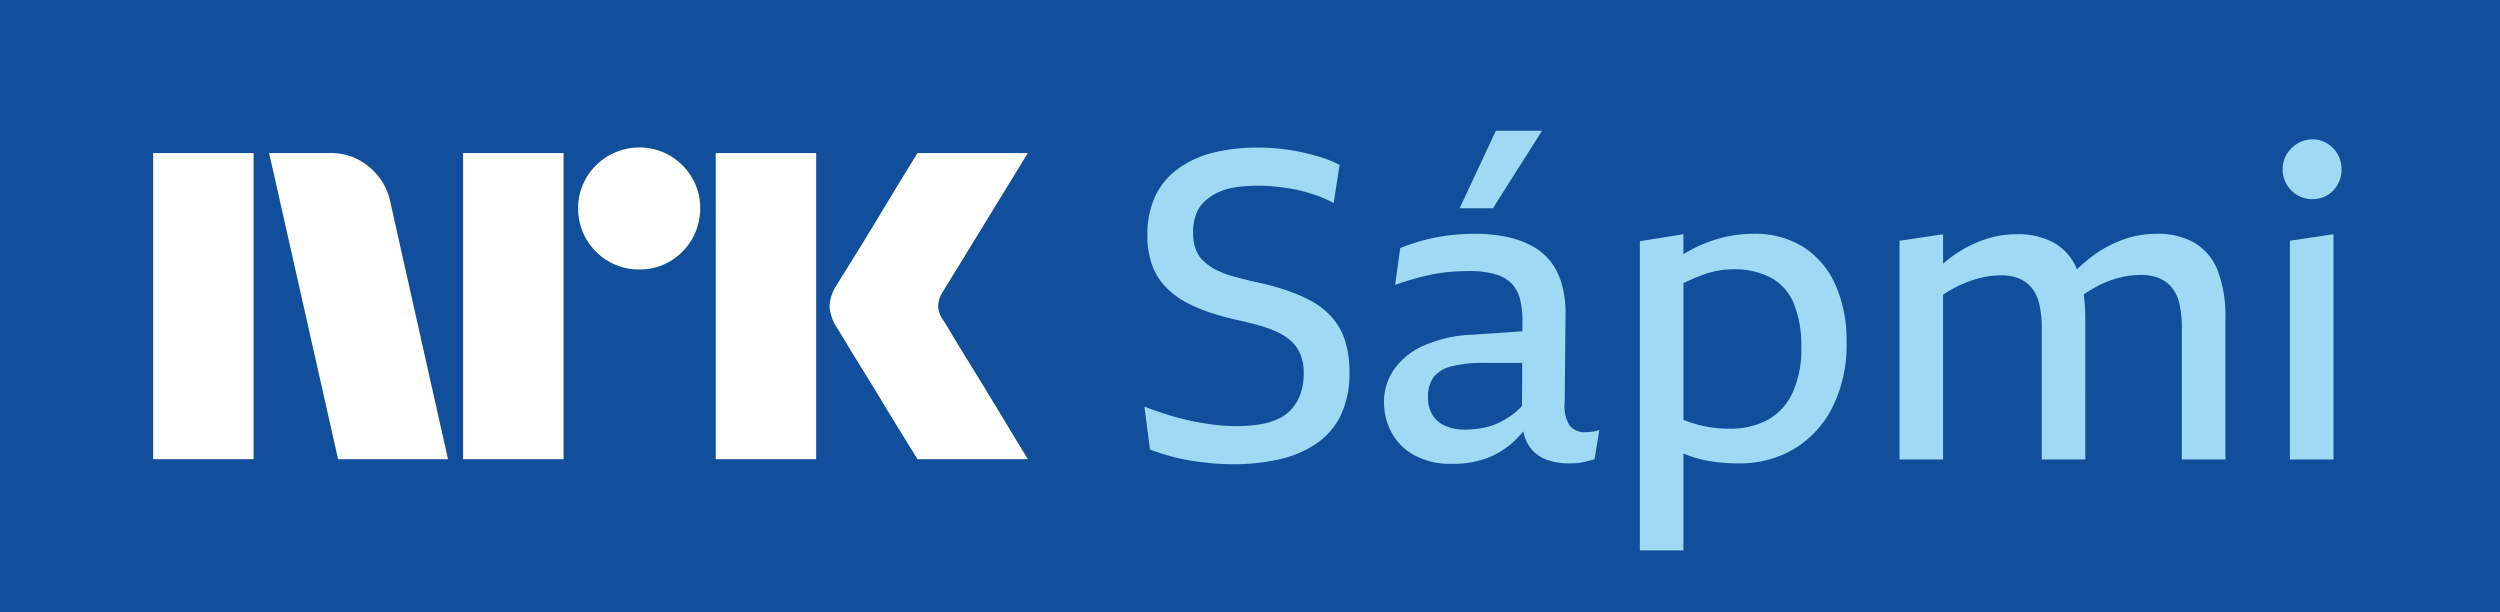 <svg xmlns="http://www.w3.org/2000/svg" viewBox="0 0 98 24"><path fill="#114F9D" d="M0 0h98v24H0z"/><path fill="#fff" d="M6.004 18V6h3.937v12H6.004Zm9.294-10.09L17.562 18h-4.309L10.55 6h2.416a2.276 2.276 0 0 1 1.513.55c.42.346.71.826.82 1.36ZM18.154 18V6h3.937v12h-3.937Zm6.91-7.436a2.382 2.382 0 0 1-2.4-2.4 2.303 2.303 0 0 1 .323-1.2 2.412 2.412 0 0 1 3.278-.862c.355.21.652.506.861.862.215.363.326.778.322 1.2a2.4 2.4 0 0 1-1.183 2.079 2.303 2.303 0 0 1-1.2.32ZM28.057 18V6h3.937v12h-3.937Zm8.922-5.442c.011.012.096.15.253.414.158.264.364.602.617 1.014a316.22 316.22 0 0 1 1.597 2.62c.247.411.529.876.845 1.394h-4.326c-.27-.44-.516-.837-.735-1.192-.22-.355-.453-.738-.7-1.149-.249-.41-.494-.81-.737-1.2-.242-.389-.45-.73-.625-1.022a18.04 18.04 0 0 0-.363-.592 1.748 1.748 0 0 1-.287-.845c.017-.29.11-.57.27-.811.068-.113.192-.313.372-.6s.391-.628.633-1.023c.243-.394.488-.797.736-1.208l.7-1.158.736-1.2h4.326l-3.346 5.46a1.079 1.079 0 0 0-.17.54c.012.202.082.396.203.558h.001Z"/><path fill="#9FDAF5" d="M52.152 12.374a3.185 3.185 0 0 0-.837-.62 6.48 6.48 0 0 0-1.013-.416c-.358-.113-.726-.21-1.105-.288a23.71 23.71 0 0 1-.812-.204 3.71 3.71 0 0 1-.67-.246 2.209 2.209 0 0 1-.51-.34 1.222 1.222 0 0 1-.327-.475 1.857 1.857 0 0 1-.109-.671 2.073 2.073 0 0 1 .11-.696c.068-.198.183-.375.334-.518.157-.146.335-.266.528-.356.22-.102.454-.17.694-.204.286-.041.574-.061.863-.06.262.001.525.015.786.043.265.028.528.07.788.127.252.056.5.127.745.213.228.08.45.179.661.296l.234-1.493a4.135 4.135 0 0 0-.745-.306 9.914 9.914 0 0 0-.795-.204 7.845 7.845 0 0 0-.82-.127 8.457 8.457 0 0 0-.854-.043 7.033 7.033 0 0 0-1.758.204c-.49.12-.953.333-1.364.628-.38.276-.685.644-.888 1.07a3.499 3.499 0 0 0-.31 1.528c-.01.407.056.813.193 1.197.12.32.305.613.544.857.236.24.507.44.803.595.315.164.643.3.98.407.352.114.712.21 1.08.289.301.068.58.138.837.212.239.067.471.155.695.263.192.092.37.212.528.357.149.142.266.316.343.51.088.232.131.48.125.73.005.265-.035.529-.117.78-.073.218-.187.42-.335.595a1.615 1.615 0 0 1-.536.407 2.68 2.68 0 0 1-.728.22c-.307.049-.618.071-.929.069-.302-.001-.604-.02-.904-.06-.312-.04-.625-.093-.938-.161a9.286 9.286 0 0 1-.912-.247 16.904 16.904 0 0 1-.846-.296l.218 1.68c.285.108.576.202.87.28.268.072.54.128.813.17.262.04.524.07.787.094.262.022.527.034.795.034.6.003 1.197-.06 1.783-.187a4.236 4.236 0 0 0 1.456-.611c.415-.278.75-.662.972-1.113a3.806 3.806 0 0 0 .343-1.706 3.884 3.884 0 0 0-.193-1.29 2.518 2.518 0 0 0-.553-.917ZM62.173 16.941a.755.755 0 0 1-.654-.271 1.477 1.477 0 0 1-.183-.9l.033-3.498a4.135 4.135 0 0 0-.134-1.086 2.677 2.677 0 0 0-.402-.867 2.285 2.285 0 0 0-.694-.628 3.532 3.532 0 0 0-1.013-.39 5.881 5.881 0 0 0-1.323-.136c-.353 0-.705.022-1.055.068-.33.042-.658.107-.98.195a8.035 8.035 0 0 0-.879.297l-.2 1.444a9.997 9.997 0 0 1 1.523-.425c.23-.044.462-.075.695-.093.229-.017.455-.025.678-.026.341-.007.682.033 1.013.12.241.06.463.183.645.356.161.168.277.376.335.603.071.28.105.568.1.857l-.002.426-1.957.134a5.141 5.141 0 0 0-1.942.442c-.459.203-.855.529-1.147.942a2.215 2.215 0 0 0-.377 1.248c-.003.418.098.83.294 1.197.204.378.513.687.887.891.457.241.967.358 1.482.34a3.81 3.81 0 0 0 1.414-.238c.392-.155.75-.386 1.055-.679.116-.112.226-.231.33-.355.032.175.093.345.181.5.15.26.379.463.653.577.303.124.627.184.954.178.1 0 .198-.003.293-.008a1.5 1.5 0 0 0 .276-.043l.243-.06c.066-.014.13-.034.193-.059l.184-1.137a1.472 1.472 0 0 1-.285.068c-.077.01-.156.016-.234.016Zm-2.788-.764c-.182.146-.378.271-.586.374a2.624 2.624 0 0 1-.653.22 3.664 3.664 0 0 1-.712.069 1.861 1.861 0 0 1-.795-.153 1.097 1.097 0 0 1-.494-.433 1.283 1.283 0 0 1-.167-.67c-.017-.284.06-.564.218-.799.182-.216.429-.365.703-.424a5.04 5.04 0 0 1 1.305-.136h1.466l-.007 1.685a2.275 2.275 0 0 1-.278.267ZM60.448 5.124H58.64l-1.423 3.04h1.306l1.925-3.04ZM70.72 9.7a3.56 3.56 0 0 0-2.001-.535 5.046 5.046 0 0 0-1.24.161 5.342 5.342 0 0 0-1.49.641v-.785l-1.707.272v12.122h1.708v-3.801l.033.015c.31.13.633.224.963.28.39.066.785.097 1.18.094a4.136 4.136 0 0 0 2.151-.56 4.009 4.009 0 0 0 1.507-1.622 5.489 5.489 0 0 0 .561-2.59 5.344 5.344 0 0 0-.427-2.206A3.398 3.398 0 0 0 70.72 9.7Zm-.444 5.68c-.201.45-.538.825-.963 1.069-.472.25-1 .373-1.532.356a4.705 4.705 0 0 1-1.54-.255c-.08-.027-.168-.06-.251-.09V11.1c.022-.01.045-.024.067-.034.246-.114.474-.21.687-.29a3.398 3.398 0 0 1 1.188-.22 3.061 3.061 0 0 1 1.49.331c.404.223.72.58.896 1.01.213.551.313 1.14.293 1.732a4.099 4.099 0 0 1-.335 1.75ZM86.03 9.522a2.882 2.882 0 0 0-1.49-.357 3.873 3.873 0 0 0-1.322.23 4.65 4.65 0 0 0-1.206.653 6.123 6.123 0 0 0-.594.51 2.12 2.12 0 0 0-.863-1.02 2.92 2.92 0 0 0-1.506-.356c-.448 0-.893.078-1.315.23a4.74 4.74 0 0 0-1.565.927V9.183l-1.708.255v8.574h1.708v-6.46c.201-.134.41-.253.628-.359.265-.127.543-.227.829-.297.263-.066.532-.1.803-.102.249-.008.497.036.728.128.192.082.362.21.494.373.146.19.246.41.293.645.066.304.097.615.093.925v5.145h1.707V12.51c.001-.325-.02-.65-.064-.971a6.29 6.29 0 0 1 .6-.353c.261-.134.536-.236.82-.306.269-.067.544-.101.82-.102.247-.006.492.037.72.128.196.08.369.209.503.373.146.19.246.41.293.645.065.304.096.615.092.926v5.161h1.708v-5.518a4.997 4.997 0 0 0-.301-1.885 2.18 2.18 0 0 0-.904-1.085ZM89.764 18.011h1.708V9.182l-1.708.255v8.574ZM91.64 6.05a1.19 1.19 0 0 0-.411-.425 1.072 1.072 0 0 0-.578-.161 1.115 1.115 0 0 0-.586.16c-.174.105-.32.25-.427.425-.106.177-.16.38-.159.586-.001.21.054.415.16.595a1.16 1.16 0 0 0 1.013.577 1.114 1.114 0 0 0 .987-.577 1.2 1.2 0 0 0 .15-.595 1.158 1.158 0 0 0-.15-.586Z"/></svg>